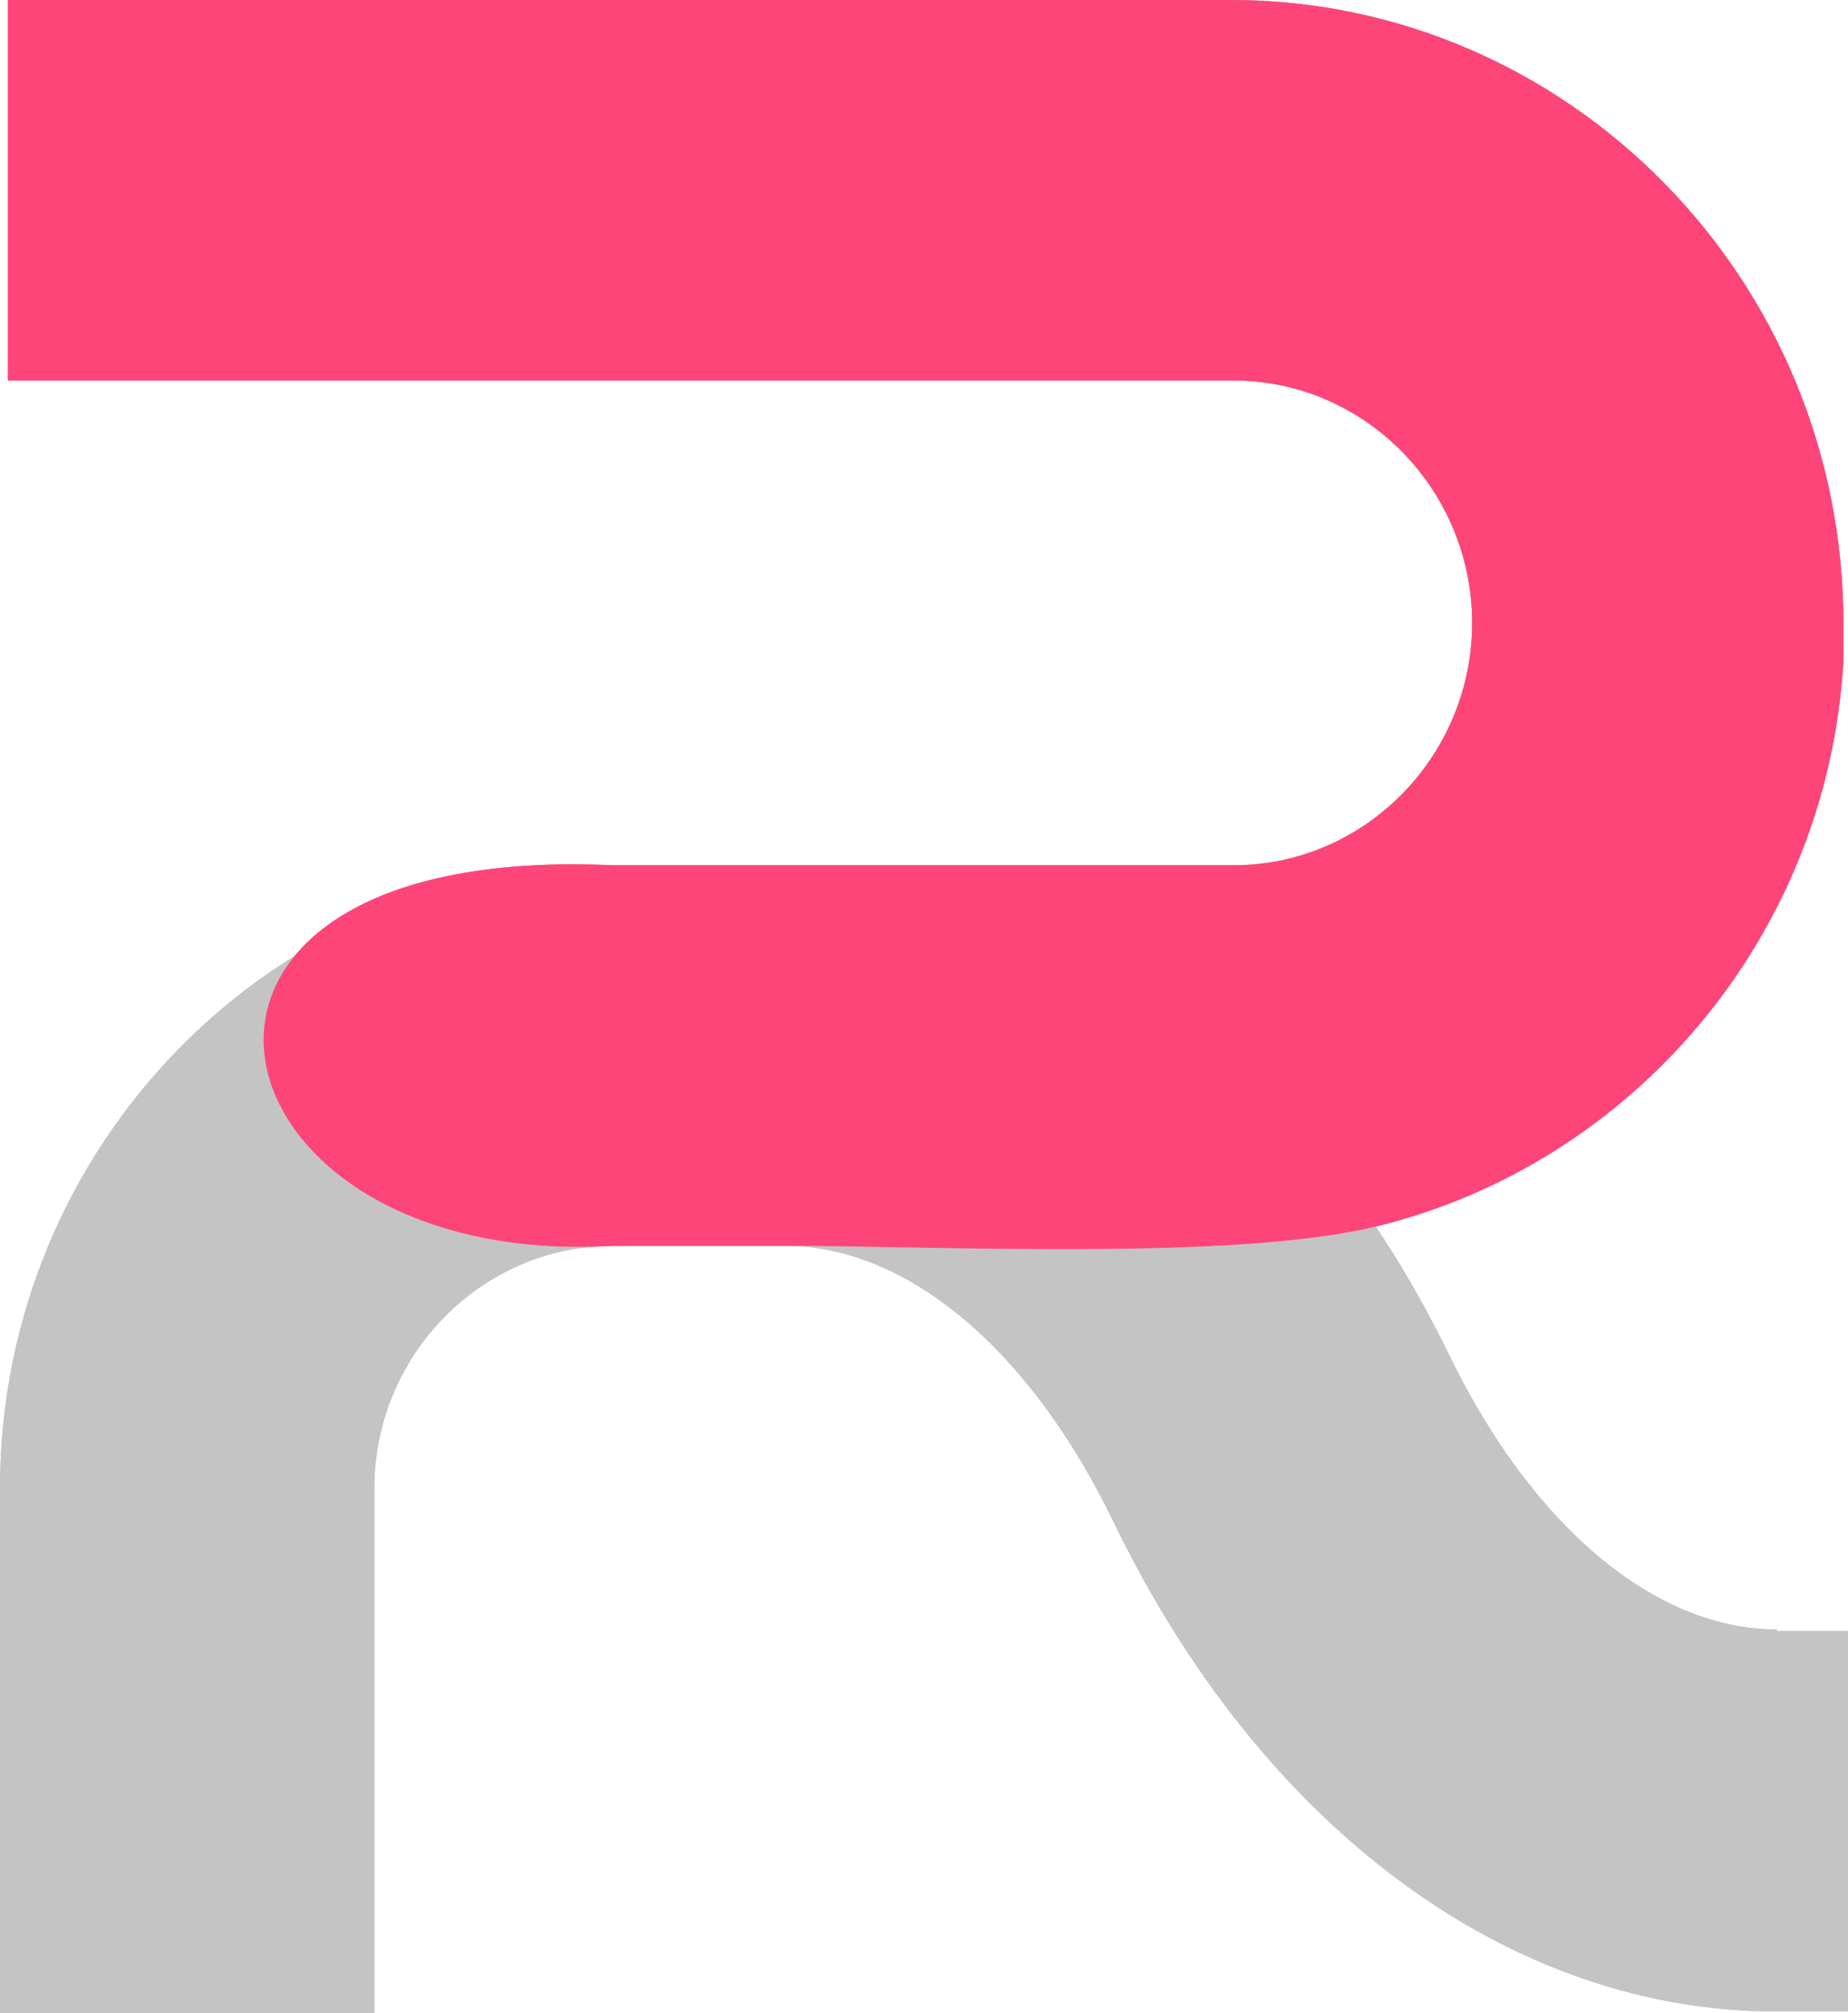<svg width="56" height="61" viewBox="0 0 56 61" fill="none" xmlns="http://www.w3.org/2000/svg">
<path d="M53.846 49.374C50.161 49.374 46.427 46.261 43.891 41.007C43.221 39.645 42.503 38.38 41.689 37.164C49.491 35.267 55.378 28.36 55.856 20.041C55.856 19.652 55.856 19.263 55.856 18.874C55.856 8.464 47.528 0 37.285 0H0.239V11.529H37.381C41.354 11.529 44.609 14.836 44.609 18.874C44.609 22.912 41.354 26.219 37.381 26.219H21.73H18.571C8.328 26.219 0 34.683 0 45.093V61H11.344V45.093C11.344 41.056 14.598 37.748 18.571 37.748H23.788C27.474 37.748 31.207 40.861 33.744 46.115C38.243 55.406 45.757 60.951 53.846 60.951H56V49.423H53.846V49.374Z" fill="#C4C4C4"/>
<path d="M41.692 37.164C49.493 35.267 55.381 28.36 55.859 20.041C55.859 19.652 55.859 19.263 55.859 18.874C55.859 8.464 47.531 0 37.288 0H0.242V11.529H37.384C41.357 11.529 44.611 14.836 44.611 18.874C44.611 22.912 41.357 26.219 37.384 26.219H21.733H18.574C3 25.5 6 38.5 18.574 37.748H23.791C28.25 37.748 37.384 38.212 41.692 37.164Z" fill="#FE457A"/>
<path d="M53.846 49.374C50.161 49.374 46.427 46.261 43.891 41.007C43.221 39.645 42.503 38.38 41.689 37.164C49.491 35.267 55.378 28.36 55.856 20.041C55.856 19.652 55.856 19.263 55.856 18.874C55.856 8.464 47.528 0 37.285 0H0.239V11.529H37.381C41.354 11.529 44.609 14.836 44.609 18.874C44.609 22.912 41.354 26.219 37.381 26.219H21.73H18.571C8.328 26.219 0 34.683 0 45.093V61H11.344V45.093C11.344 41.056 14.598 37.748 18.571 37.748H23.788C27.474 37.748 31.207 40.861 33.744 46.115C38.243 55.406 45.757 60.951 53.846 60.951H56V49.423H53.846V49.374Z" fill="#C4C4C4"/>
<path d="M41.692 37.164C49.493 35.267 55.381 28.36 55.859 20.041C55.859 19.652 55.859 19.263 55.859 18.874C55.859 8.464 47.531 0 37.288 0H0.242V11.529H37.384C41.357 11.529 44.611 14.836 44.611 18.874C44.611 22.912 41.357 26.219 37.384 26.219H21.733H18.574C3 25.5 6 38.5 18.574 37.748H23.791C28.25 37.748 37.384 38.212 41.692 37.164Z" fill="#FE457A"/>
</svg>

